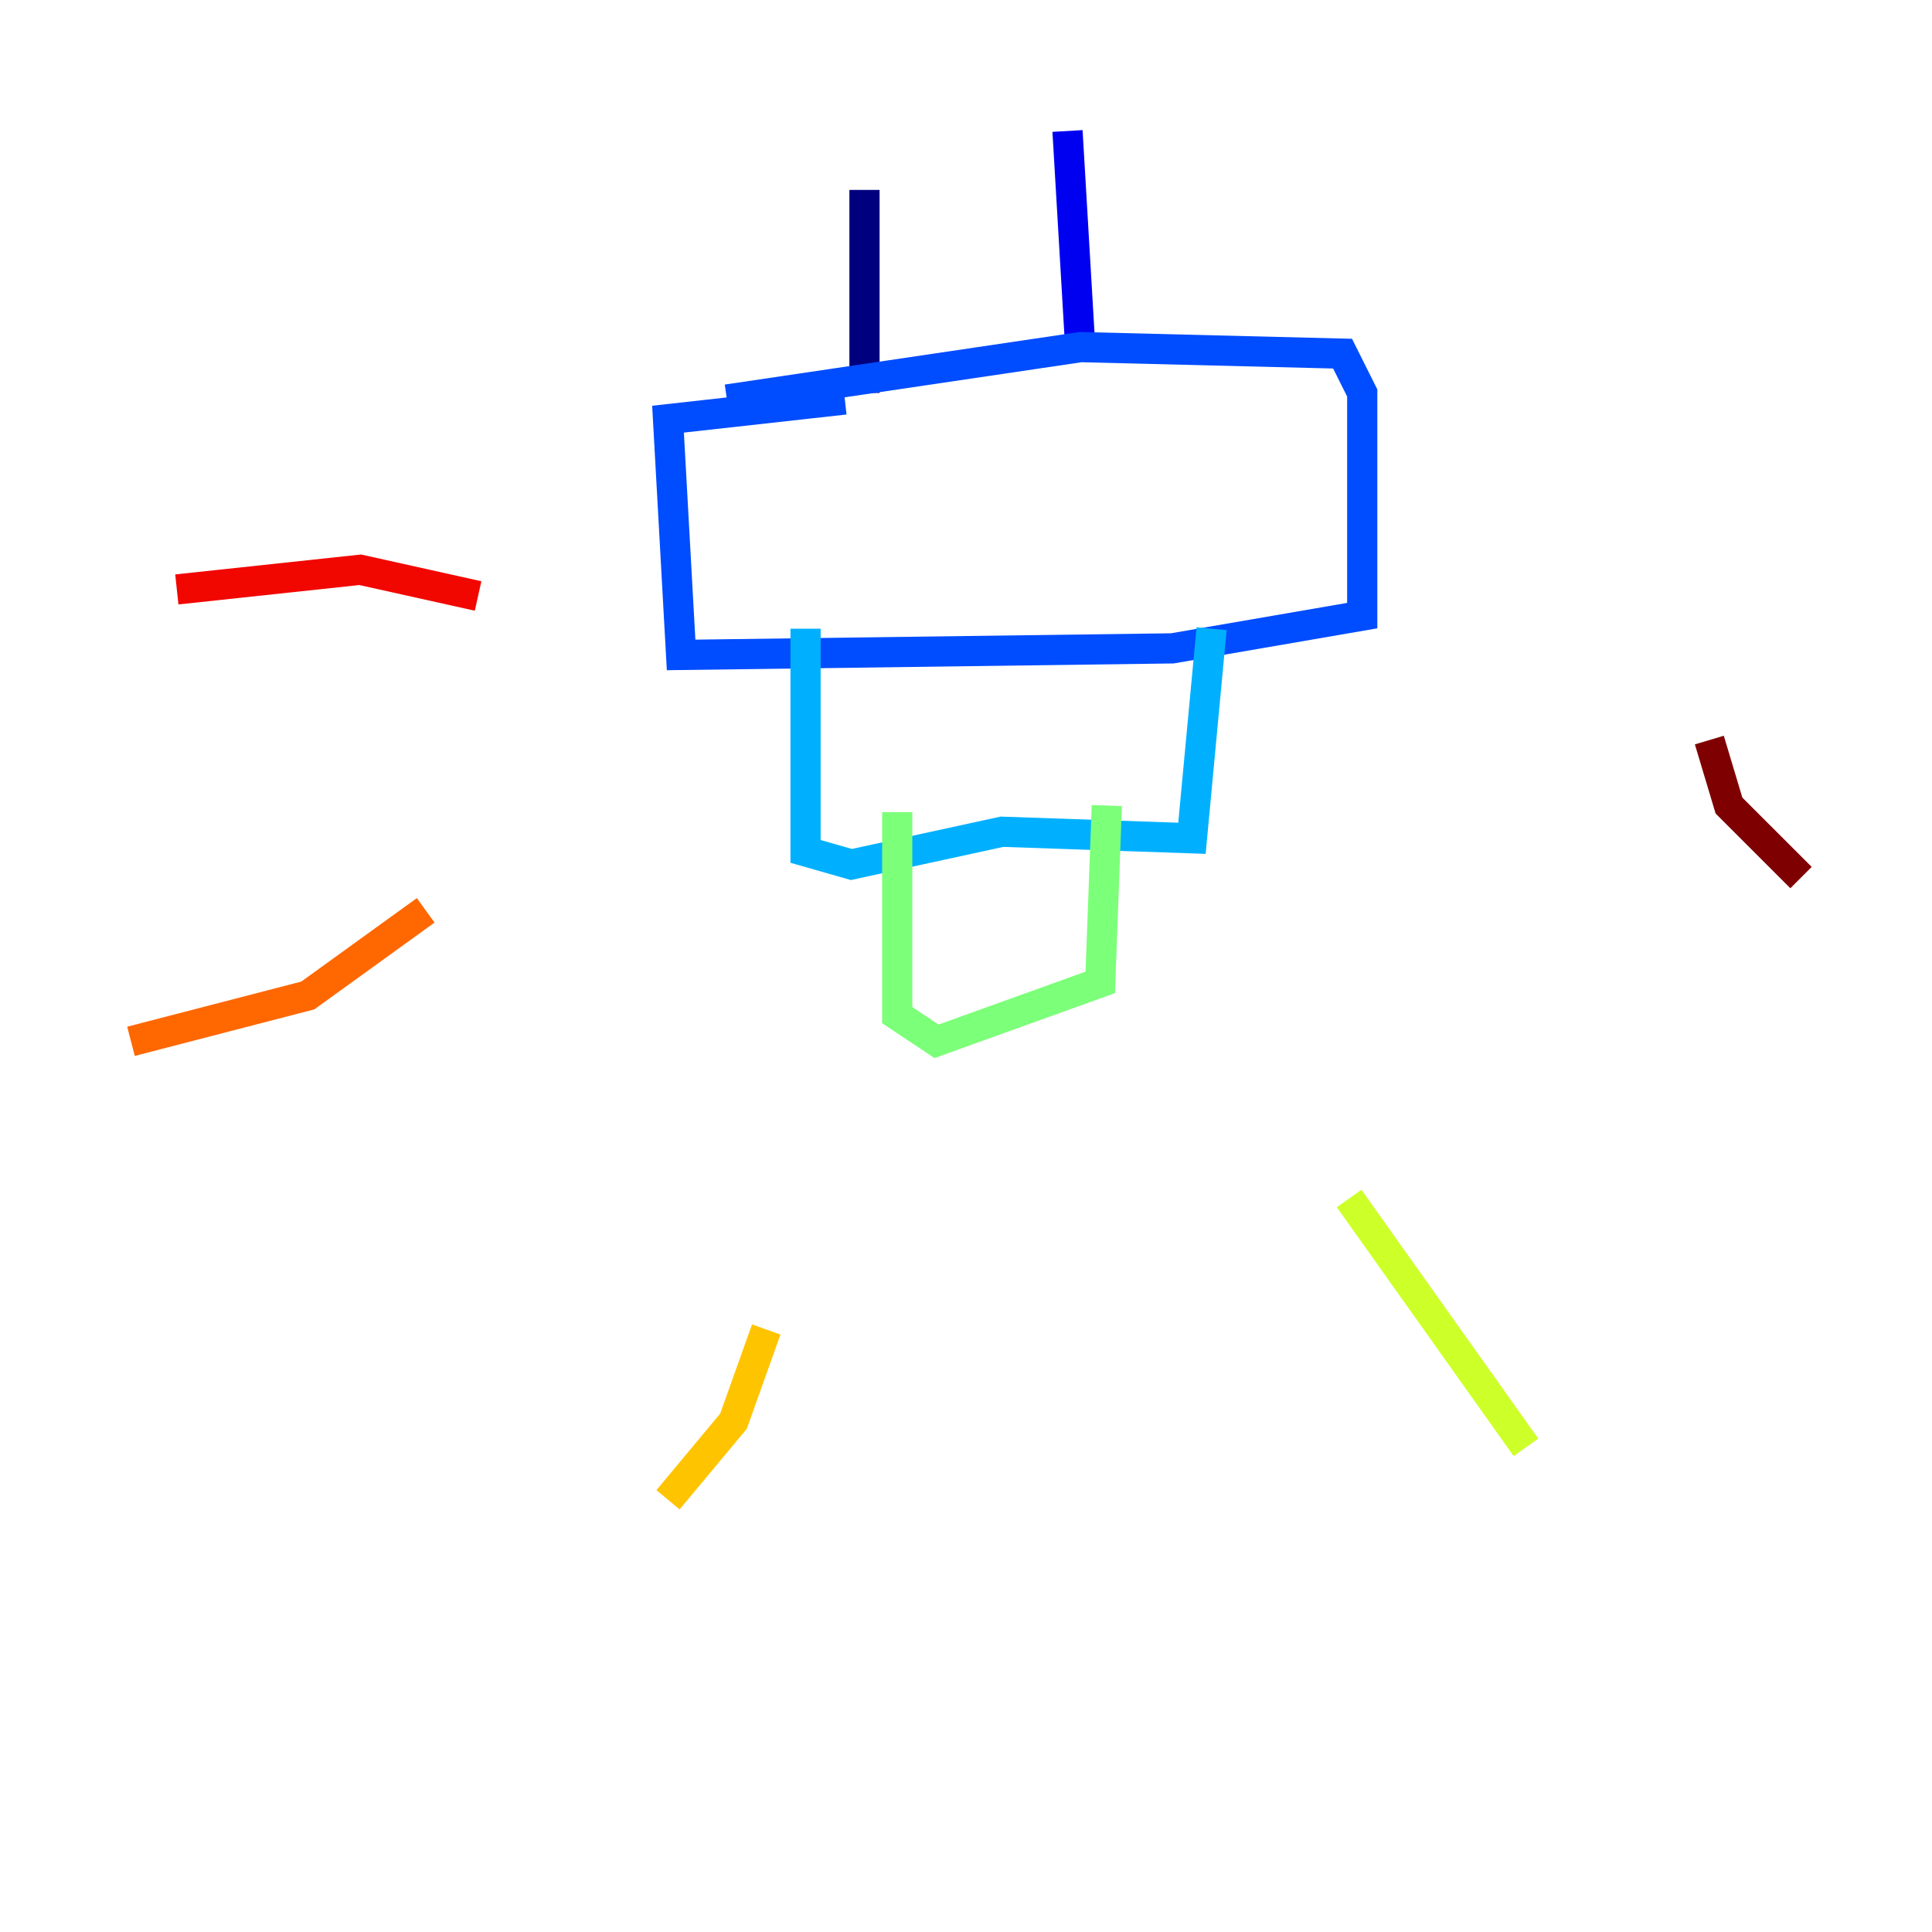 <?xml version="1.0" encoding="utf-8" ?>
<svg baseProfile="tiny" height="128" version="1.2" viewBox="0,0,128,128" width="128" xmlns="http://www.w3.org/2000/svg" xmlns:ev="http://www.w3.org/2001/xml-events" xmlns:xlink="http://www.w3.org/1999/xlink"><defs /><polyline fill="none" points="57.275,12.583 57.275,26.034" stroke="#00007f" stroke-width="2" /><polyline fill="none" points="70.725,8.678 71.593,23.43" stroke="#0000f1" stroke-width="2" /><polyline fill="none" points="48.163,26.468 71.593,22.997 88.949,23.43 90.251,26.034 90.251,40.786 77.668,42.956 45.125,43.39 44.258,27.77 55.973,26.468" stroke="#004cff" stroke-width="2" /><polyline fill="none" points="53.37,41.654 53.37,56.407 56.407,57.275 66.386,55.105 78.969,55.539 80.271,41.654" stroke="#00b0ff" stroke-width="2" /><polyline fill="none" points="80.271,40.352 80.271,40.352" stroke="#29ffcd" stroke-width="2" /><polyline fill="none" points="59.444,53.803 59.444,67.254 62.047,68.99 72.895,65.085 73.329,53.37" stroke="#7cff79" stroke-width="2" /><polyline fill="none" points="89.383,79.403 101.098,95.891" stroke="#cdff29" stroke-width="2" /><polyline fill="none" points="50.766,88.081 48.597,94.156 44.258,99.363" stroke="#ffc400" stroke-width="2" /><polyline fill="none" points="28.203,60.312 20.393,65.953 8.678,68.99" stroke="#ff6700" stroke-width="2" /><polyline fill="none" points="31.675,39.485 23.864,37.749 11.715,39.051" stroke="#f10700" stroke-width="2" /><polyline fill="none" points="113.248,49.031 114.549,53.37 119.322,58.142" stroke="#7f0000" stroke-width="2" /></svg>